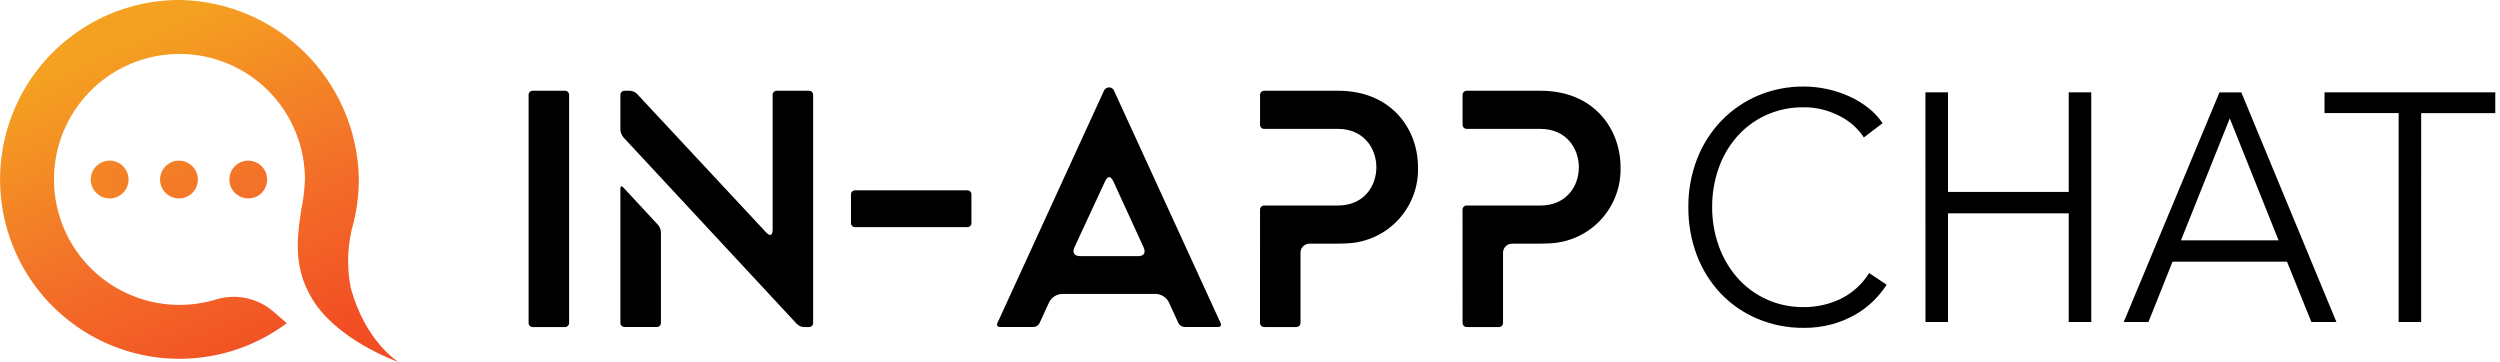 <svg width="221" height="32" viewBox="0 0 221 32" fill="none" xmlns="http://www.w3.org/2000/svg">
<path d="M35.221 32C35.221 32 32.277 30.191 31.005 25.432C30.624 23.515 30.712 21.535 31.261 19.66C31.583 18.346 31.737 16.997 31.718 15.645C31.602 11.52 29.906 7.598 26.982 4.686C24.057 1.775 20.127 0.098 16.002 -0C13.485 -0.022 10.999 0.556 8.749 1.686C6.5 2.816 4.552 4.464 3.066 6.496C1.58 8.528 0.599 10.884 0.204 13.37C-0.191 15.856 0.011 18.4 0.794 20.792C1.577 23.184 2.919 25.356 4.707 27.127C6.496 28.898 8.68 30.218 11.08 30.978C13.479 31.738 16.025 31.915 18.507 31.496C20.989 31.077 23.336 30.073 25.353 28.568L24.177 27.551C23.492 26.957 22.668 26.546 21.782 26.356C20.895 26.167 19.975 26.205 19.108 26.468C16.874 27.151 14.481 27.111 12.271 26.355C10.062 25.598 8.147 24.163 6.8 22.255C5.454 20.346 4.744 18.061 4.772 15.726C4.801 13.39 5.566 11.123 6.958 9.248C8.351 7.372 10.3 5.984 12.527 5.282C14.755 4.579 17.148 4.598 19.364 5.335C21.581 6.072 23.508 7.49 24.871 9.387C26.234 11.284 26.964 13.563 26.956 15.898C26.92 16.778 26.813 17.654 26.636 18.516C26.099 21.78 26.19 23.924 27.465 26.196C29.621 30.057 35.221 32 35.221 32Z" fill="url(#paint0_linear)"/>
<path d="M10.874 17.053C11.527 16.401 11.527 15.342 10.874 14.689C10.221 14.036 9.163 14.036 8.51 14.689C7.857 15.342 7.857 16.401 8.51 17.053C9.163 17.707 10.221 17.707 10.874 17.053Z" fill="url(#paint1_linear)"/>
<path d="M17.469 15.588C17.529 15.938 17.476 16.298 17.318 16.616C17.16 16.934 16.904 17.193 16.589 17.357C16.273 17.52 15.914 17.578 15.563 17.524C15.212 17.47 14.888 17.305 14.636 17.054C14.385 16.803 14.221 16.478 14.166 16.127C14.112 15.776 14.171 15.417 14.334 15.101C14.497 14.786 14.757 14.531 15.075 14.373C15.393 14.214 15.753 14.162 16.103 14.222C16.444 14.28 16.758 14.443 17.003 14.688C17.247 14.932 17.41 15.247 17.469 15.588V15.588Z" fill="url(#paint2_linear)"/>
<path d="M23.595 15.588C23.655 15.938 23.602 16.298 23.444 16.616C23.286 16.934 23.031 17.193 22.715 17.357C22.4 17.52 22.041 17.578 21.69 17.524C21.339 17.47 21.014 17.305 20.763 17.054C20.512 16.803 20.347 16.478 20.293 16.127C20.238 15.776 20.297 15.417 20.46 15.101C20.623 14.786 20.883 14.531 21.201 14.373C21.519 14.214 21.879 14.162 22.229 14.222C22.57 14.28 22.884 14.443 23.129 14.688C23.374 14.932 23.537 15.247 23.595 15.588V15.588Z" fill="url(#paint3_linear)"/>
<path d="M47.115 8.022H49.921C49.973 8.018 50.025 8.026 50.073 8.044C50.122 8.063 50.166 8.091 50.203 8.128C50.239 8.165 50.268 8.209 50.286 8.257C50.305 8.306 50.313 8.358 50.309 8.409V28.524C50.313 28.576 50.305 28.628 50.286 28.676C50.268 28.725 50.239 28.769 50.203 28.805C50.166 28.842 50.122 28.87 50.073 28.889C50.025 28.907 49.973 28.915 49.921 28.911H47.116C47.064 28.916 47.012 28.908 46.963 28.89C46.914 28.872 46.869 28.844 46.833 28.807C46.796 28.77 46.767 28.726 46.749 28.677C46.731 28.628 46.724 28.576 46.728 28.524V8.409C46.724 8.358 46.731 8.305 46.749 8.257C46.767 8.208 46.795 8.163 46.832 8.127C46.869 8.09 46.913 8.061 46.962 8.043C47.011 8.025 47.063 8.018 47.115 8.022V8.022Z" fill="black"/>
<path d="M54.843 8.41C54.84 8.358 54.848 8.306 54.866 8.257C54.885 8.209 54.913 8.165 54.95 8.128C54.987 8.091 55.031 8.063 55.08 8.045C55.128 8.026 55.18 8.019 55.232 8.022H55.679C55.913 8.035 56.135 8.13 56.305 8.291L67.734 20.555C67.883 20.704 67.972 20.763 68.092 20.763C68.212 20.763 68.301 20.614 68.301 20.316V8.41C68.298 8.358 68.305 8.306 68.324 8.257C68.342 8.209 68.371 8.165 68.407 8.128C68.444 8.092 68.488 8.063 68.536 8.045C68.585 8.027 68.637 8.019 68.688 8.022H71.493C71.545 8.018 71.598 8.025 71.647 8.043C71.695 8.061 71.74 8.089 71.777 8.126C71.814 8.163 71.842 8.208 71.86 8.256C71.878 8.305 71.885 8.358 71.881 8.41V28.524C71.885 28.576 71.878 28.628 71.86 28.677C71.842 28.726 71.814 28.77 71.777 28.807C71.74 28.844 71.695 28.872 71.647 28.89C71.598 28.908 71.545 28.916 71.493 28.912H71.076C70.952 28.909 70.829 28.882 70.716 28.831C70.603 28.779 70.502 28.705 70.419 28.613L55.111 12.142C54.949 11.948 54.855 11.707 54.843 11.455L54.843 8.41ZM54.843 16.676C54.843 16.437 54.963 16.408 55.112 16.584L58.156 19.866C58.322 20.045 58.418 20.279 58.425 20.523V28.519C58.428 28.571 58.42 28.623 58.402 28.672C58.383 28.72 58.355 28.764 58.318 28.801C58.281 28.837 58.237 28.866 58.188 28.884C58.14 28.902 58.088 28.91 58.036 28.907H55.231C55.179 28.91 55.127 28.902 55.079 28.884C55.03 28.866 54.986 28.837 54.949 28.801C54.913 28.764 54.884 28.72 54.865 28.672C54.847 28.623 54.839 28.571 54.843 28.519L54.843 16.676Z" fill="black"/>
<path d="M75.613 16.825H85.488C85.54 16.82 85.592 16.828 85.641 16.846C85.69 16.864 85.734 16.892 85.771 16.929C85.808 16.966 85.836 17.01 85.854 17.059C85.872 17.108 85.879 17.16 85.875 17.212V19.689C85.879 19.741 85.872 19.793 85.854 19.842C85.836 19.891 85.808 19.936 85.771 19.972C85.734 20.009 85.69 20.038 85.641 20.056C85.592 20.074 85.54 20.081 85.488 20.077H75.613C75.561 20.081 75.509 20.074 75.46 20.056C75.411 20.038 75.367 20.009 75.33 19.972C75.293 19.936 75.265 19.891 75.247 19.842C75.229 19.793 75.222 19.741 75.226 19.689V17.212C75.222 17.16 75.229 17.108 75.247 17.059C75.265 17.01 75.293 16.966 75.33 16.929C75.367 16.892 75.411 16.864 75.46 16.846C75.509 16.828 75.561 16.82 75.613 16.825V16.825Z" fill="black"/>
<path d="M88.173 28.551L97.603 7.993C97.647 7.912 97.711 7.844 97.79 7.797C97.869 7.749 97.959 7.724 98.051 7.723C98.139 7.724 98.225 7.75 98.299 7.798C98.373 7.845 98.431 7.913 98.469 7.993L107.898 28.551C107.989 28.76 107.898 28.909 107.659 28.909H104.733C104.615 28.908 104.499 28.874 104.399 28.811C104.298 28.748 104.218 28.658 104.166 28.551L103.331 26.731C103.222 26.507 103.052 26.319 102.841 26.187C102.63 26.055 102.386 25.985 102.138 25.985H93.931C93.682 25.985 93.439 26.055 93.228 26.187C93.017 26.319 92.847 26.507 92.738 26.731L91.902 28.551C91.854 28.654 91.778 28.742 91.684 28.805C91.589 28.868 91.479 28.904 91.365 28.909H88.412C88.173 28.909 88.084 28.758 88.173 28.551ZM95.487 22.643H100.619C101.126 22.643 101.306 22.344 101.096 21.867L98.411 16.015C98.289 15.777 98.17 15.657 98.053 15.657C97.936 15.657 97.816 15.777 97.694 16.015L94.979 21.867C94.769 22.344 94.977 22.643 95.484 22.643H95.487Z" fill="black"/>
<path d="M111.388 18.555C111.384 18.504 111.392 18.452 111.41 18.403C111.429 18.355 111.457 18.31 111.494 18.274C111.53 18.237 111.574 18.208 111.623 18.19C111.672 18.172 111.723 18.164 111.775 18.167H118.28C122.816 18.167 122.786 11.394 118.28 11.394H111.775C111.723 11.398 111.671 11.391 111.622 11.373C111.573 11.355 111.529 11.326 111.492 11.289C111.455 11.253 111.427 11.208 111.409 11.159C111.391 11.11 111.383 11.058 111.388 11.006V8.41C111.384 8.358 111.392 8.306 111.411 8.258C111.429 8.209 111.457 8.165 111.494 8.128C111.531 8.092 111.575 8.063 111.623 8.045C111.672 8.027 111.724 8.019 111.775 8.022H118.28C122.995 8.022 125.352 11.394 125.352 14.797C125.399 16.505 124.776 18.163 123.616 19.418C122.456 20.672 120.852 21.423 119.145 21.51C118.788 21.54 118.279 21.54 117.445 21.54H115.799C115.688 21.535 115.577 21.553 115.473 21.593C115.37 21.633 115.276 21.695 115.197 21.773C115.119 21.852 115.057 21.946 115.017 22.05C114.977 22.153 114.959 22.264 114.964 22.375V28.522C114.968 28.574 114.96 28.626 114.941 28.674C114.923 28.723 114.895 28.767 114.858 28.803C114.821 28.84 114.777 28.868 114.729 28.887C114.68 28.905 114.628 28.913 114.577 28.91H111.771C111.719 28.913 111.667 28.905 111.619 28.887C111.57 28.868 111.526 28.84 111.489 28.803C111.453 28.767 111.424 28.723 111.406 28.674C111.388 28.626 111.38 28.574 111.383 28.522L111.388 18.555Z" fill="black"/>
<path d="M129.286 18.555C129.283 18.504 129.291 18.452 129.309 18.403C129.327 18.354 129.356 18.31 129.393 18.273C129.43 18.236 129.474 18.208 129.522 18.19C129.571 18.171 129.623 18.164 129.675 18.167H136.18C140.716 18.167 140.686 11.394 136.18 11.394H129.68C129.628 11.397 129.576 11.389 129.527 11.371C129.479 11.353 129.434 11.325 129.398 11.288C129.361 11.251 129.332 11.207 129.314 11.159C129.296 11.11 129.288 11.058 129.291 11.006V8.41C129.288 8.358 129.296 8.306 129.314 8.257C129.332 8.209 129.361 8.165 129.398 8.128C129.434 8.091 129.479 8.063 129.527 8.045C129.576 8.026 129.628 8.019 129.68 8.022H136.185C140.9 8.022 143.257 11.394 143.257 14.797C143.303 16.505 142.68 18.163 141.52 19.418C140.36 20.672 138.756 21.423 137.05 21.51C136.692 21.54 136.185 21.54 135.349 21.54H133.703C133.592 21.535 133.481 21.553 133.378 21.593C133.274 21.633 133.18 21.695 133.101 21.773C133.023 21.852 132.961 21.946 132.921 22.05C132.881 22.153 132.863 22.264 132.868 22.375V28.522C132.872 28.574 132.865 28.626 132.847 28.675C132.829 28.724 132.8 28.768 132.763 28.805C132.726 28.842 132.682 28.871 132.633 28.889C132.584 28.907 132.532 28.914 132.48 28.91H129.68C129.628 28.913 129.576 28.905 129.527 28.887C129.479 28.869 129.434 28.84 129.398 28.804C129.361 28.767 129.332 28.723 129.314 28.674C129.296 28.626 129.288 28.574 129.291 28.522L129.286 18.555Z" fill="black"/>
<path d="M166.78 25.169C166.436 25.701 166.033 26.191 165.578 26.632C165.089 27.106 164.541 27.514 163.947 27.846C163.302 28.207 162.615 28.486 161.901 28.677C161.102 28.888 160.28 28.99 159.454 28.983C158.05 28.996 156.657 28.723 155.362 28.18C154.142 27.669 153.041 26.912 152.126 25.957C151.206 24.985 150.487 23.84 150.011 22.589C149.493 21.225 149.235 19.775 149.251 18.316C149.235 16.856 149.497 15.406 150.024 14.044C150.51 12.791 151.239 11.646 152.167 10.675C153.086 9.725 154.186 8.969 155.402 8.452C156.683 7.911 158.062 7.638 159.453 7.651C160.856 7.651 162.242 7.954 163.517 8.538C164.109 8.809 164.666 9.15 165.177 9.553C165.659 9.931 166.079 10.382 166.421 10.89L164.762 12.152C164.532 11.794 164.258 11.467 163.947 11.177C163.586 10.838 163.182 10.549 162.745 10.317C162.266 10.061 161.761 9.859 161.238 9.714C160.666 9.558 160.075 9.481 159.482 9.485C158.304 9.464 157.137 9.709 156.067 10.2C155.088 10.656 154.215 11.313 153.507 12.128C152.796 12.955 152.251 13.911 151.902 14.944C151.532 16.029 151.347 17.168 151.354 18.315C151.348 19.463 151.54 20.605 151.92 21.689C152.277 22.72 152.826 23.675 153.538 24.504C154.246 25.319 155.119 25.977 156.098 26.434C157.158 26.922 158.314 27.166 159.481 27.148C160.59 27.151 161.686 26.906 162.688 26.431C163.736 25.922 164.618 25.127 165.232 24.137L166.78 25.169Z" fill="black"/>
<path d="M170.208 8.165H172.202V16.968H182.875V8.165H184.866V28.462H182.875V18.861H172.202V28.466H170.212L170.208 8.165Z" fill="black"/>
<path d="M189.922 28.467H187.738L196.2 8.17H198.134L206.54 28.467H204.328L202.171 23.133H192.051L189.922 28.467ZM192.798 21.244H201.425L197.112 10.463L192.798 21.244Z" fill="black"/>
<path d="M214.03 28.467H212.04V9.998H205.488V8.165H220.584V10H214.031L214.03 28.467Z" fill="black"/>
<defs>
<linearGradient id="paint0_linear" x1="9.585" y1="4.159" x2="22.428" y2="33.318" gradientUnits="userSpaceOnUse">
<stop stop-color="#F4A121"/>
<stop offset="0.552" stop-color="#F36F29"/>
<stop offset="0.988" stop-color="#F24D23"/>
</linearGradient>
<linearGradient id="paint1_linear" x1="-4.483" y1="11.562" x2="38.194" y2="24.536" gradientUnits="userSpaceOnUse">
<stop stop-color="#F4A121"/>
<stop offset="0.552" stop-color="#F36F29"/>
<stop offset="0.988" stop-color="#F24D23"/>
</linearGradient>
<linearGradient id="paint2_linear" x1="7.009" y1="-0.64" x2="28.02" y2="38.733" gradientUnits="userSpaceOnUse">
<stop stop-color="#F4A121"/>
<stop offset="0.552" stop-color="#F36F29"/>
<stop offset="0.988" stop-color="#F24D23"/>
</linearGradient>
<linearGradient id="paint3_linear" x1="11.302" y1="-4.073" x2="32.316" y2="35.299" gradientUnits="userSpaceOnUse">
<stop stop-color="#F4A121"/>
<stop offset="0.552" stop-color="#F36F29"/>
<stop offset="0.988" stop-color="#F24D23"/>
</linearGradient>
</defs>
</svg>
